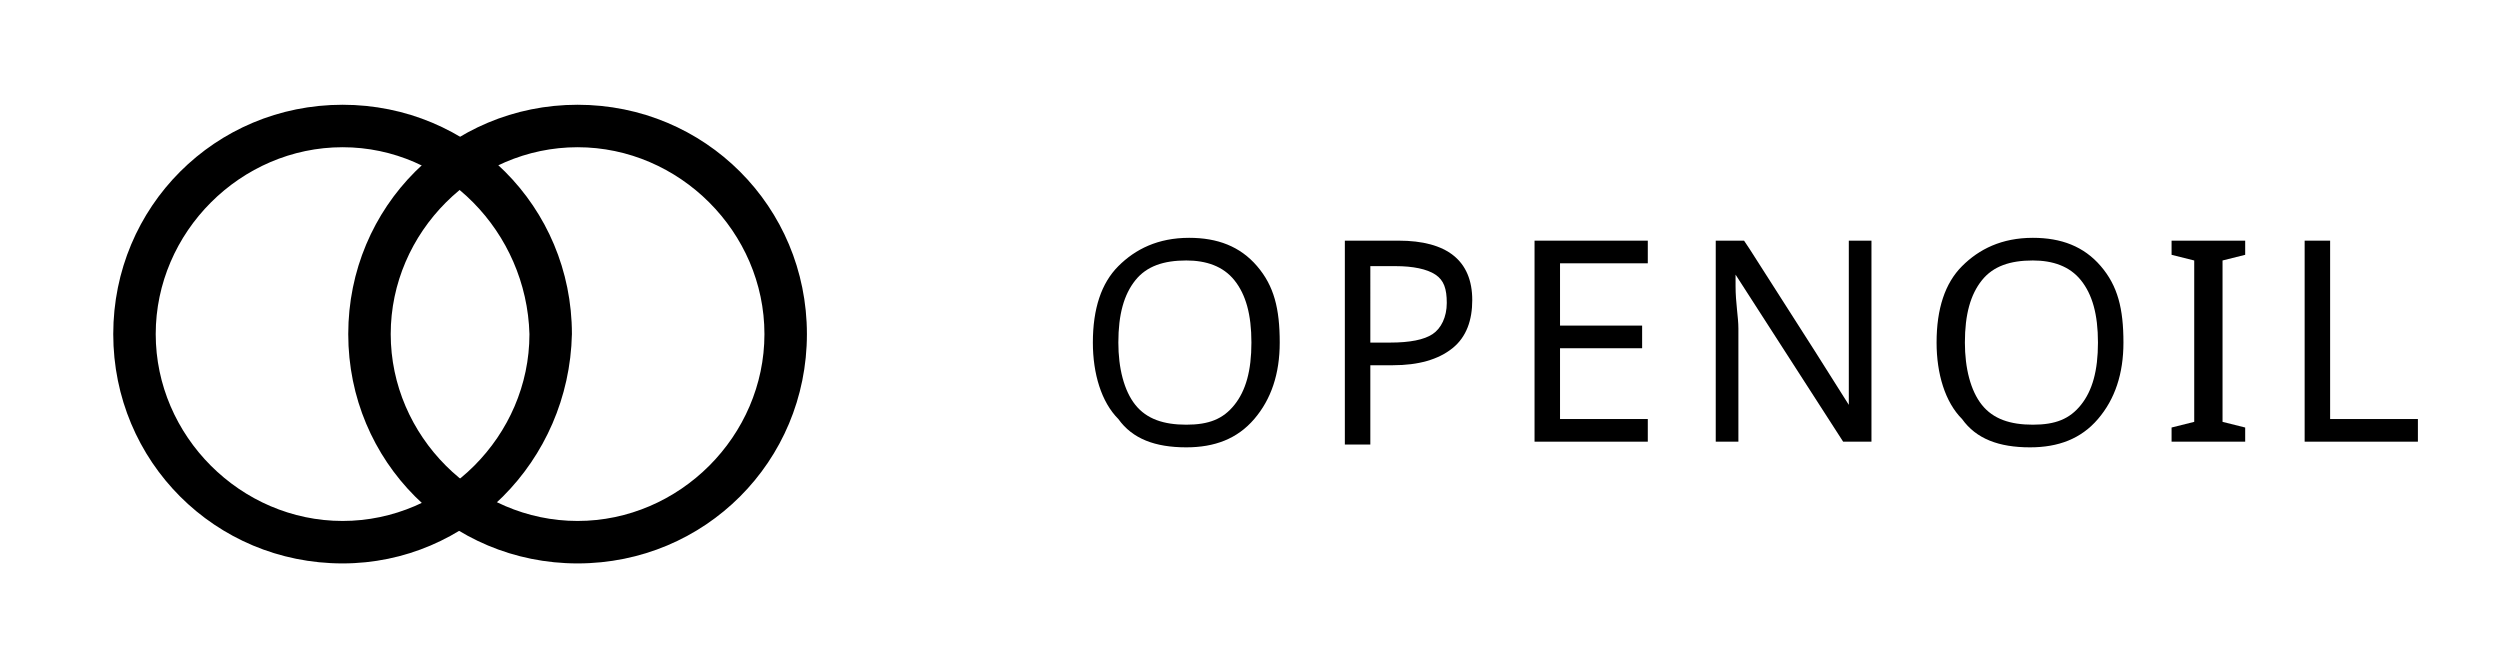 <?xml version="1.0" encoding="utf-8"?>
<!-- Generator: Adobe Illustrator 19.0.0, SVG Export Plug-In . SVG Version: 6.00 Build 0)  -->
<svg version="1.1" id="Calque_1" xmlns="http://www.w3.org/2000/svg" xmlns:xlink="http://www.w3.org/1999/xlink" x="0px" y="0px"
	 viewBox="0 0 88.3 23" style="enable-background:new 0 0 88.3 23;" xml:space="preserve">
<g id="XMLID_644_">
	<g id="XMLID_651_">
		<path id="XMLID_101_" d="M12.1,19.9c-4.5,0-8.1-3.6-8.1-8.1c0-4.5,3.6-8.1,8.1-8.1s8.1,3.6,8.1,8.1C20.1,16.3,16.5,19.9,12.1,19.9
			z M12.1,5.2c-3.6,0-6.6,3-6.6,6.6c0,3.6,3,6.6,6.6,6.6s6.6-3,6.6-6.6C18.6,8.2,15.7,5.2,12.1,5.2z"/>
	</g>
	<g id="XMLID_645_">
		<path id="XMLID_98_" d="M20.4,19.9c-4.5,0-8.1-3.6-8.1-8.1c0-4.5,3.6-8.1,8.1-8.1s8.1,3.6,8.1,8.1C28.5,16.3,24.9,19.9,20.4,19.9z
			 M20.4,5.2c-3.6,0-6.6,3-6.6,6.6c0,3.6,3,6.6,6.6,6.6s6.6-3,6.6-6.6C27,8.2,24,5.2,20.4,5.2z"/>
	</g>
</g>
<g id="XMLID_79_">
	<g id="XMLID_80_">
		<path d="M45.2,12.1c0,1.1-0.3,2-0.9,2.7s-1.4,1-2.4,1c-1.1,0-1.9-0.3-2.4-1c-0.6-0.6-0.9-1.6-0.9-2.7c0-1.2,0.3-2.1,0.9-2.7
			s1.4-1,2.5-1c1,0,1.8,0.3,2.4,1S45.2,10.9,45.2,12.1z M39.5,12.1c0,0.9,0.2,1.7,0.6,2.2c0.4,0.5,1,0.7,1.8,0.7
			c0.8,0,1.3-0.2,1.7-0.7s0.6-1.2,0.6-2.2c0-1-0.2-1.7-0.6-2.2s-1-0.7-1.7-0.7c-0.8,0-1.4,0.2-1.8,0.7
			C39.7,10.4,39.5,11.1,39.5,12.1z"/>
	</g>
	<g id="XMLID_83_">
		<path d="M52,10.6c0,0.7-0.2,1.3-0.7,1.7c-0.5,0.4-1.2,0.6-2.1,0.6h-0.8v2.8h-0.9V8.5h1.9C51.1,8.5,52,9.2,52,10.6z M48.4,12.1h0.7
			c0.7,0,1.2-0.1,1.5-0.3c0.3-0.2,0.5-0.6,0.5-1.1c0-0.5-0.1-0.8-0.4-1c-0.3-0.2-0.8-0.3-1.4-0.3h-0.9V12.1z"/>
	</g>
	<g id="XMLID_86_">
		<path d="M58.2,15.6h-4V8.5h4v0.8h-3.1v2.2H58v0.8h-2.9v2.5h3.1V15.6z"/>
	</g>
	<g id="XMLID_88_">
		<path d="M66.1,15.6h-1l-3.8-5.9h0l0,0.4c0,0.6,0.1,1.1,0.1,1.5v4h-0.8V8.5h1l0.2,0.3l2.3,3.6l1.2,1.9h0c0-0.1,0-0.4,0-0.8
			c0-0.5,0-0.8,0-1v-4h0.8V15.6z"/>
	</g>
	<g id="XMLID_90_">
		<path d="M75,12.1c0,1.1-0.3,2-0.9,2.7c-0.6,0.7-1.4,1-2.4,1c-1.1,0-1.9-0.3-2.4-1c-0.6-0.6-0.9-1.6-0.9-2.7c0-1.2,0.3-2.1,0.9-2.7
			s1.4-1,2.5-1c1,0,1.8,0.3,2.4,1S75,10.9,75,12.1z M69.4,12.1c0,0.9,0.2,1.7,0.6,2.2c0.4,0.5,1,0.7,1.8,0.7c0.8,0,1.3-0.2,1.7-0.7
			c0.4-0.5,0.6-1.2,0.6-2.2c0-1-0.2-1.7-0.6-2.2c-0.4-0.5-1-0.7-1.7-0.7c-0.8,0-1.4,0.2-1.8,0.7C69.6,10.4,69.4,11.1,69.4,12.1z"/>
	</g>
	<g id="XMLID_93_">
		<path d="M79.3,15.6h-2.6v-0.5l0.8-0.2V9.2L76.7,9V8.5h2.6V9l-0.8,0.2v5.7l0.8,0.2V15.6z"/>
	</g>
	<g id="XMLID_95_">
		<path d="M81.4,15.6V8.5h0.9v6.3h3.1v0.8H81.4z"/>
	</g>
</g>
</svg>
